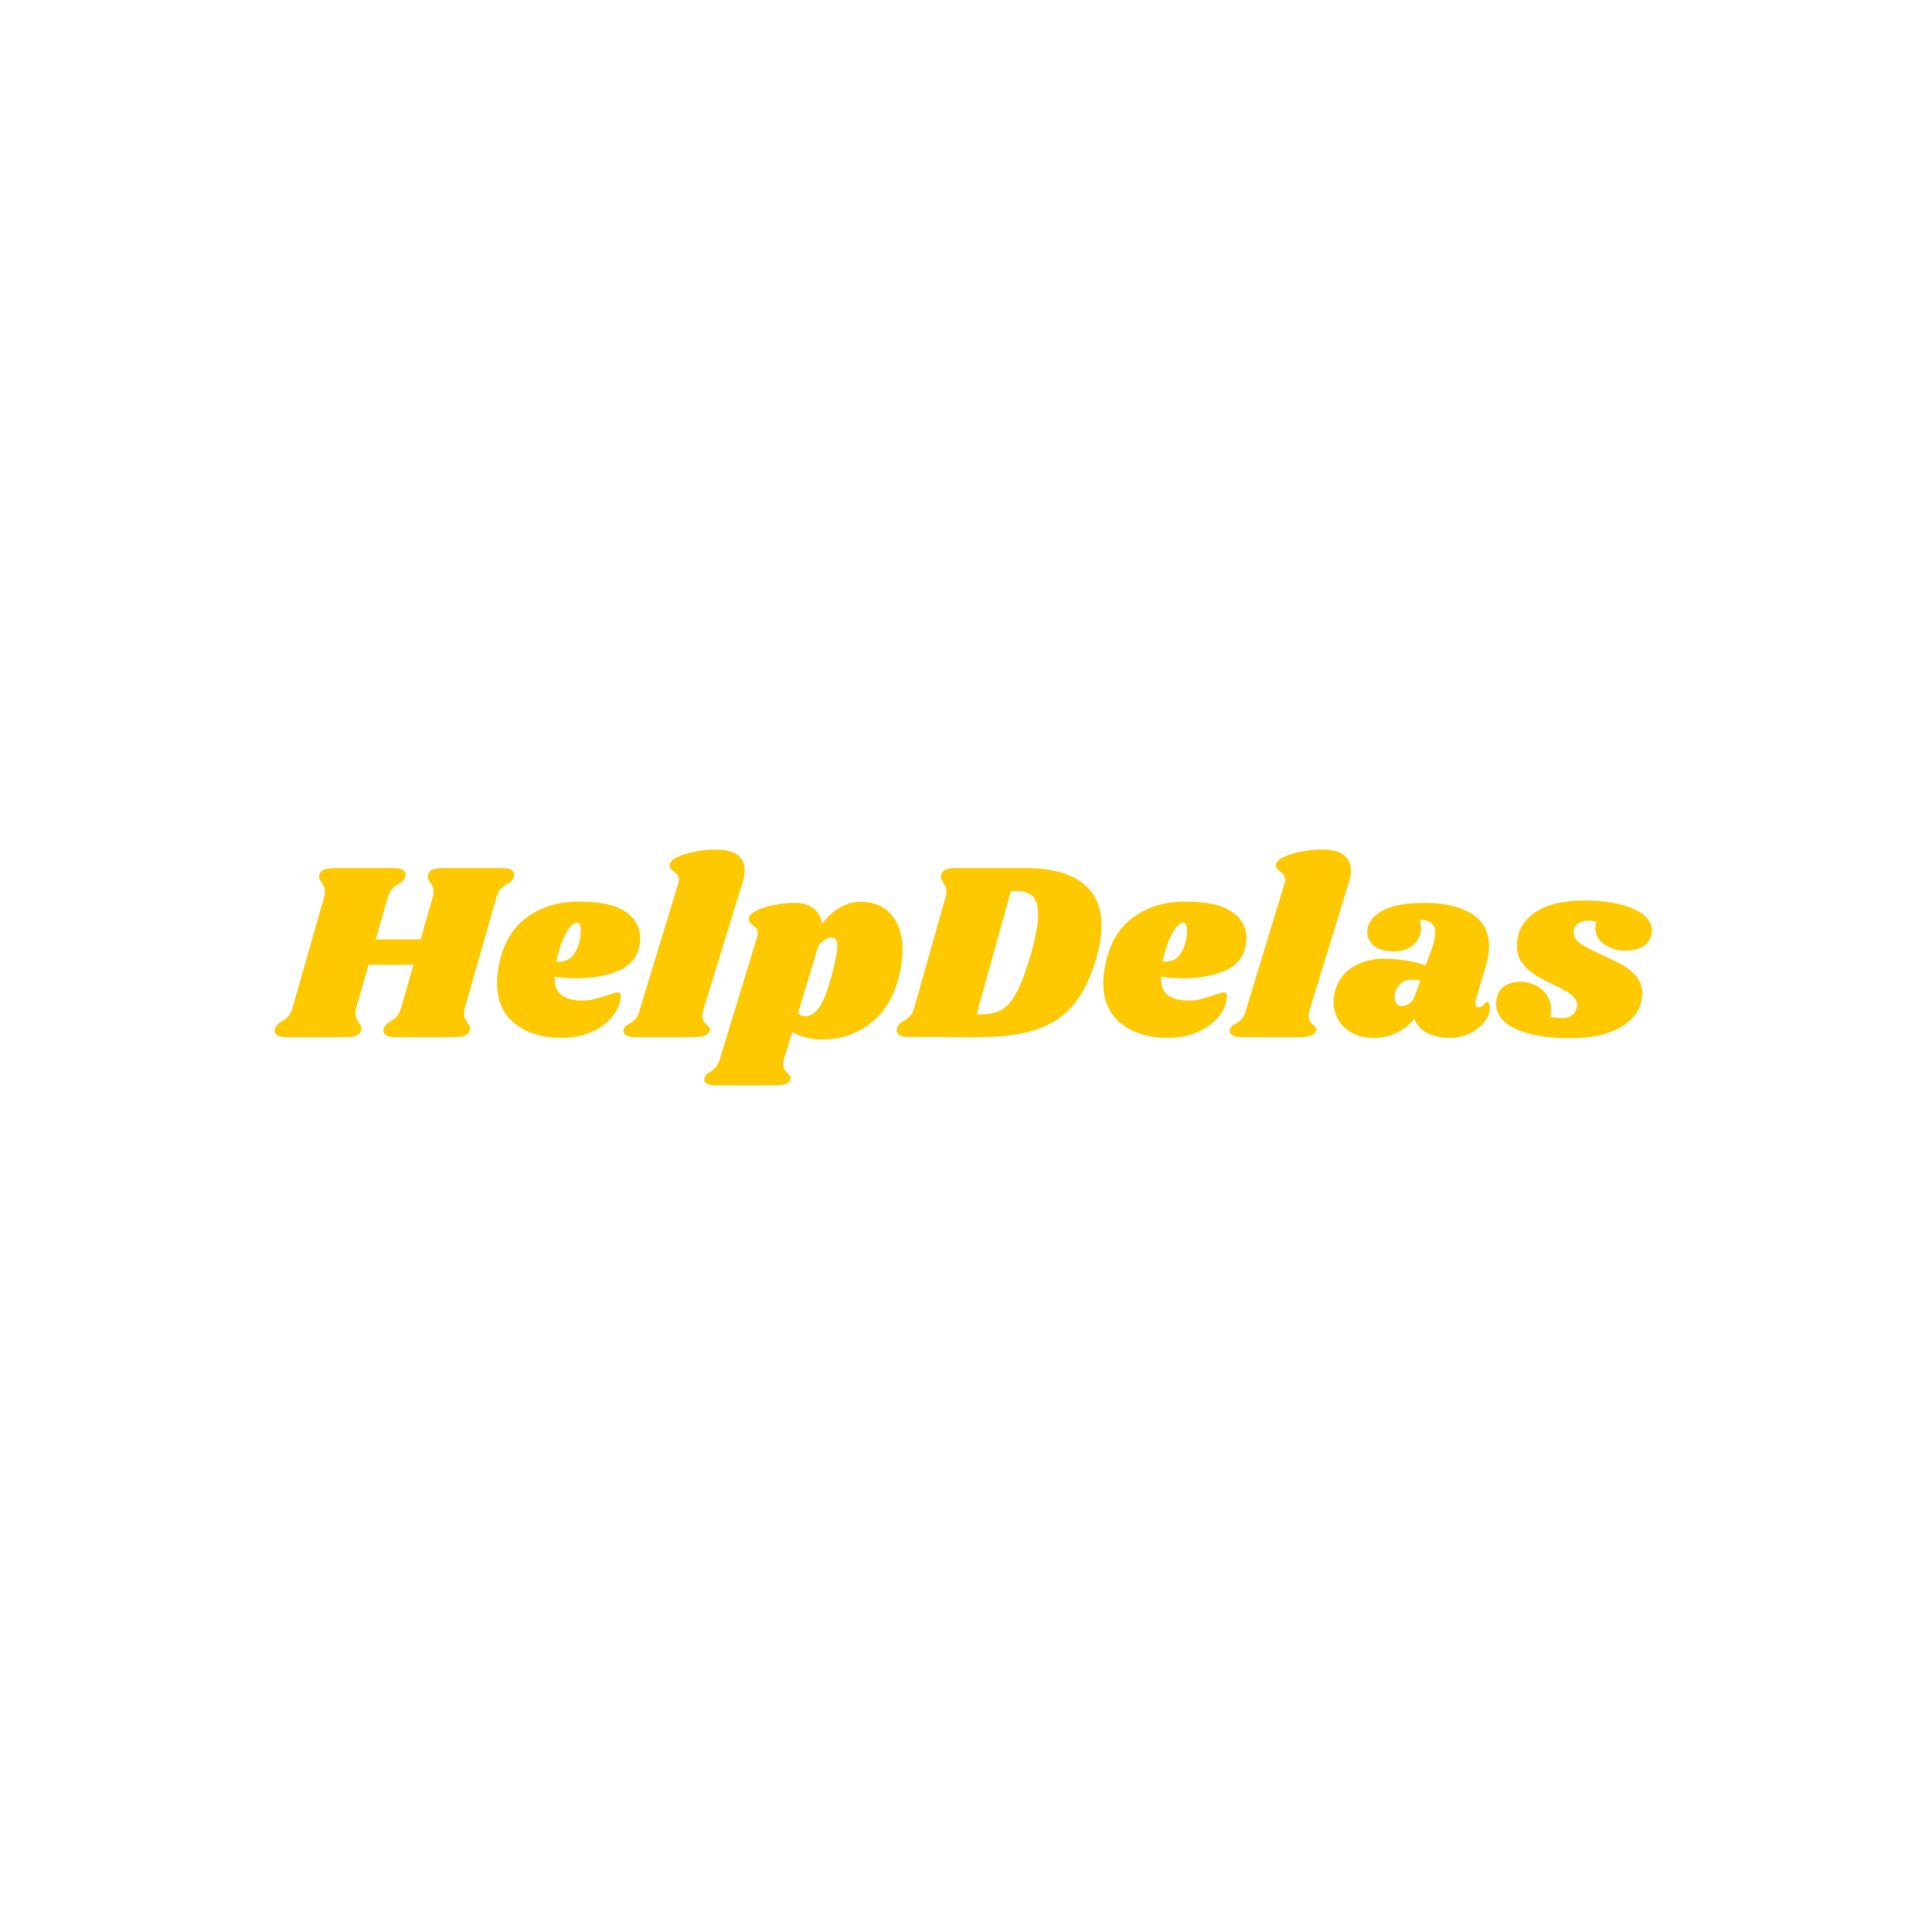 <svg xmlns="http://www.w3.org/2000/svg" xmlns:xlink="http://www.w3.org/1999/xlink" width="500" zoomAndPan="magnify" viewBox="0 0 375 375" height="500" preserveAspectRatio="xMidYMid meet" version="1.0"><defs><g/></defs><g fill="#ffc901" fill-opacity="1"><g transform="translate(54.595, 201.303)"><g><path d="M 43.062 -32.812 C 43.75 -32.812 44.281 -32.695 44.656 -32.469 C 45.031 -32.238 45.219 -31.941 45.219 -31.578 C 45.219 -31.41 45.172 -31.195 45.078 -30.938 C 44.984 -30.707 44.844 -30.5 44.656 -30.312 C 44.477 -30.133 44.312 -30.004 44.156 -29.922 C 44.008 -29.848 43.906 -29.773 43.844 -29.703 C 43.32 -29.41 42.895 -29.082 42.562 -28.719 C 42.238 -28.363 41.961 -27.805 41.734 -27.047 L 35.672 -5.812 C 35.535 -5.383 35.469 -4.973 35.469 -4.578 C 35.469 -4.18 35.523 -3.867 35.641 -3.641 C 35.754 -3.41 35.926 -3.117 36.156 -2.766 C 36.188 -2.723 36.273 -2.594 36.422 -2.375 C 36.578 -2.164 36.656 -1.945 36.656 -1.719 C 36.656 -1.656 36.625 -1.492 36.562 -1.234 C 36.395 -0.773 36.078 -0.453 35.609 -0.266 C 35.148 -0.086 34.461 0 33.547 0 L 21.969 0 C 21.281 0 20.75 -0.113 20.375 -0.344 C 20 -0.57 19.812 -0.883 19.812 -1.281 C 19.812 -1.477 19.859 -1.691 19.953 -1.922 C 20.086 -2.18 20.27 -2.398 20.5 -2.578 C 20.727 -2.766 20.957 -2.922 21.188 -3.047 C 21.707 -3.348 22.129 -3.688 22.453 -4.062 C 22.785 -4.438 23.066 -5.02 23.297 -5.812 L 25.672 -14.047 L 16.953 -14.047 L 14.578 -5.812 C 14.453 -5.383 14.391 -4.973 14.391 -4.578 C 14.391 -4.18 14.445 -3.867 14.562 -3.641 C 14.676 -3.41 14.848 -3.117 15.078 -2.766 C 15.109 -2.723 15.195 -2.594 15.344 -2.375 C 15.488 -2.164 15.562 -1.945 15.562 -1.719 C 15.562 -1.656 15.531 -1.492 15.469 -1.234 C 15.301 -0.773 14.988 -0.453 14.531 -0.266 C 14.07 -0.086 13.383 0 12.469 0 L 0.891 0 C 0.203 0 -0.328 -0.113 -0.703 -0.344 C -1.086 -0.57 -1.281 -0.883 -1.281 -1.281 C -1.281 -1.477 -1.234 -1.691 -1.141 -1.922 C -1.004 -2.18 -0.82 -2.398 -0.594 -2.578 C -0.363 -2.766 -0.133 -2.922 0.094 -3.047 C 0.625 -3.348 1.051 -3.688 1.375 -4.062 C 1.707 -4.438 1.988 -5.02 2.219 -5.812 L 8.281 -27.047 C 8.406 -27.473 8.469 -27.883 8.469 -28.281 C 8.469 -28.645 8.41 -28.945 8.297 -29.188 C 8.18 -29.438 8.023 -29.723 7.828 -30.047 C 7.703 -30.211 7.586 -30.383 7.484 -30.562 C 7.391 -30.75 7.344 -30.941 7.344 -31.141 C 7.344 -31.203 7.375 -31.363 7.438 -31.625 C 7.57 -32.051 7.867 -32.352 8.328 -32.531 C 8.785 -32.719 9.473 -32.812 10.391 -32.812 L 21.969 -32.812 C 22.656 -32.812 23.188 -32.695 23.562 -32.469 C 23.945 -32.238 24.141 -31.941 24.141 -31.578 C 24.141 -31.41 24.094 -31.195 24 -30.938 C 23.895 -30.707 23.75 -30.5 23.562 -30.312 C 23.383 -30.133 23.223 -30.004 23.078 -29.922 C 22.93 -29.848 22.828 -29.773 22.766 -29.703 C 22.234 -29.41 21.801 -29.082 21.469 -28.719 C 21.145 -28.363 20.867 -27.805 20.641 -27.047 L 18.328 -18.969 L 27.047 -18.969 L 29.359 -27.047 C 29.492 -27.473 29.562 -27.883 29.562 -28.281 C 29.562 -28.645 29.504 -28.945 29.391 -29.188 C 29.273 -29.438 29.117 -29.723 28.922 -30.047 C 28.785 -30.211 28.664 -30.383 28.562 -30.562 C 28.469 -30.75 28.422 -30.941 28.422 -31.141 C 28.422 -31.203 28.457 -31.363 28.531 -31.625 C 28.656 -32.051 28.945 -32.352 29.406 -32.531 C 29.863 -32.719 30.555 -32.812 31.484 -32.812 Z M 43.062 -32.812 "/></g></g></g><g fill="#ffc901" fill-opacity="1"><g transform="translate(95.678, 201.303)"><g><path d="M 16.703 -26.312 C 20.867 -26.312 23.891 -25.645 25.766 -24.312 C 27.641 -22.977 28.578 -21.281 28.578 -19.219 C 28.578 -18.594 28.508 -18.016 28.375 -17.484 C 27.883 -15.316 26.516 -13.766 24.266 -12.828 C 22.016 -11.891 19.363 -11.422 16.312 -11.422 C 14.758 -11.422 13.312 -11.52 11.969 -11.719 C 11.938 -10.008 12.395 -8.812 13.344 -8.125 C 14.301 -7.438 15.633 -7.094 17.344 -7.094 C 18.133 -7.094 18.891 -7.18 19.609 -7.359 C 20.328 -7.547 21.242 -7.816 22.359 -8.172 C 23.285 -8.504 23.91 -8.672 24.234 -8.672 C 24.598 -8.672 24.781 -8.457 24.781 -8.031 C 24.812 -6.883 24.383 -5.676 23.5 -4.406 C 22.613 -3.145 21.301 -2.07 19.562 -1.188 C 17.82 -0.301 15.719 0.141 13.25 0.141 C 9.602 0.141 6.613 -0.773 4.281 -2.609 C 1.945 -4.453 0.781 -7.129 0.781 -10.641 C 0.781 -11.629 0.914 -12.781 1.188 -14.094 C 2 -18.133 3.789 -21.18 6.562 -23.234 C 9.344 -25.285 12.723 -26.312 16.703 -26.312 Z M 12.312 -14.688 C 12.445 -14.645 12.629 -14.625 12.859 -14.625 C 14.234 -14.625 15.281 -15.266 16 -16.547 C 16.727 -17.828 17.078 -19.258 17.047 -20.844 C 17.016 -21.758 16.75 -22.219 16.25 -22.219 C 15.895 -22.219 15.469 -21.93 14.969 -21.359 C 14.477 -20.785 13.992 -19.922 13.516 -18.766 C 13.047 -17.617 12.645 -16.258 12.312 -14.688 Z M 12.312 -14.688 "/></g></g></g><g fill="#ffc901" fill-opacity="1"><g transform="translate(123.263, 201.303)"><g><path d="M 15.719 -36.406 C 17.625 -36.406 19.023 -36.039 19.922 -35.312 C 20.828 -34.594 21.281 -33.613 21.281 -32.375 C 21.281 -31.645 21.164 -30.938 20.938 -30.25 L 13.203 -5.125 C 13.109 -4.727 13.062 -4.383 13.062 -4.094 C 13.062 -3.664 13.141 -3.328 13.297 -3.078 C 13.461 -2.828 13.691 -2.586 13.984 -2.359 C 14.223 -2.129 14.391 -1.941 14.484 -1.797 C 14.578 -1.648 14.594 -1.461 14.531 -1.234 C 14.363 -0.805 14.035 -0.492 13.547 -0.297 C 13.055 -0.098 12.301 0 11.281 0 L 0.047 0 C -0.805 0 -1.426 -0.141 -1.812 -0.422 C -2.207 -0.703 -2.344 -1.07 -2.219 -1.531 C -2.082 -1.926 -1.738 -2.27 -1.188 -2.562 C -0.688 -2.82 -0.273 -3.133 0.047 -3.5 C 0.379 -3.863 0.66 -4.438 0.891 -5.219 L 8.375 -29.812 C 8.469 -30.102 8.516 -30.348 8.516 -30.547 C 8.516 -30.91 8.426 -31.207 8.25 -31.438 C 8.07 -31.664 7.832 -31.895 7.531 -32.125 C 7.207 -32.383 6.973 -32.613 6.828 -32.812 C 6.68 -33.008 6.656 -33.27 6.75 -33.594 C 6.945 -34.352 7.977 -35.008 9.844 -35.562 C 11.719 -36.125 13.676 -36.406 15.719 -36.406 Z M 15.719 -36.406 "/></g></g></g><g fill="#ffc901" fill-opacity="1"><g transform="translate(141.292, 201.303)"><g><path d="M 25.766 -26.266 C 28.297 -26.266 30.281 -25.426 31.719 -23.75 C 33.164 -22.07 33.891 -19.785 33.891 -16.891 C 33.891 -15.348 33.676 -13.723 33.25 -12.016 C 32.27 -7.941 30.43 -4.848 27.734 -2.734 C 25.047 -0.617 21.926 0.438 18.375 0.438 C 16.113 0.438 14.145 -0.035 12.469 -0.984 L 10.891 4.281 C 10.754 4.645 10.688 4.992 10.688 5.328 C 10.688 5.68 10.77 5.984 10.938 6.234 C 11.102 6.484 11.316 6.723 11.578 6.953 C 11.836 7.211 12.008 7.422 12.094 7.578 C 12.176 7.742 12.188 7.941 12.125 8.172 C 11.988 8.598 11.672 8.898 11.172 9.078 C 10.68 9.266 9.93 9.359 8.922 9.359 L -2.359 9.359 C -3.211 9.359 -3.828 9.219 -4.203 8.938 C -4.586 8.656 -4.695 8.301 -4.531 7.875 C -4.469 7.613 -4.352 7.398 -4.188 7.234 C -4.02 7.078 -3.789 6.93 -3.5 6.797 C -3.008 6.473 -2.613 6.133 -2.312 5.781 C -2.02 5.438 -1.758 4.891 -1.531 4.141 L 5.672 -19.453 C 5.766 -19.754 5.812 -20.004 5.812 -20.203 C 5.812 -20.555 5.727 -20.836 5.562 -21.047 C 5.406 -21.266 5.16 -21.488 4.828 -21.719 C 4.492 -21.988 4.258 -22.223 4.125 -22.422 C 4 -22.617 3.988 -22.879 4.094 -23.203 C 4.289 -23.961 5.32 -24.629 7.188 -25.203 C 9.062 -25.773 11.02 -26.062 13.062 -26.062 C 14.5 -26.062 15.688 -25.695 16.625 -24.969 C 17.562 -24.25 18.098 -23.25 18.234 -21.969 C 20.461 -24.832 22.973 -26.266 25.766 -26.266 Z M 20.047 -11.625 C 20.836 -14.551 21.234 -16.57 21.234 -17.688 C 21.234 -18.375 21.125 -18.82 20.906 -19.031 C 20.695 -19.25 20.395 -19.359 20 -19.359 C 19.707 -19.359 19.328 -19.219 18.859 -18.938 C 18.398 -18.664 17.941 -18.195 17.484 -17.531 L 13.594 -4.625 C 13.988 -4.238 14.469 -4.047 15.031 -4.047 C 15.914 -4.047 16.758 -4.547 17.562 -5.547 C 18.363 -6.547 19.191 -8.57 20.047 -11.625 Z M 20.047 -11.625 "/></g></g></g><g fill="#ffc901" fill-opacity="1"><g transform="translate(175.331, 201.303)"><g><path d="M 23.594 -32.812 C 28.52 -32.812 32.227 -31.863 34.719 -29.969 C 37.219 -28.082 38.469 -25.316 38.469 -21.672 C 38.469 -19.867 38.141 -17.785 37.484 -15.422 C 36.398 -11.609 34.938 -8.582 33.094 -6.344 C 31.258 -4.113 28.836 -2.488 25.828 -1.469 C 22.828 -0.457 18.977 0.031 14.281 0 L 0.891 -0.047 C 0.203 -0.047 -0.328 -0.16 -0.703 -0.391 C -1.086 -0.617 -1.281 -0.93 -1.281 -1.328 C -1.281 -1.523 -1.234 -1.738 -1.141 -1.969 C -1.035 -2.258 -0.891 -2.473 -0.703 -2.609 C -0.523 -2.742 -0.258 -2.926 0.094 -3.156 C 0.625 -3.445 1.047 -3.773 1.359 -4.141 C 1.672 -4.504 1.941 -5.078 2.172 -5.859 L 8.172 -27.047 C 8.305 -27.473 8.375 -27.883 8.375 -28.281 C 8.375 -28.645 8.316 -28.945 8.203 -29.188 C 8.086 -29.438 7.93 -29.723 7.734 -30.047 C 7.441 -30.473 7.297 -30.82 7.297 -31.094 C 7.297 -31.188 7.328 -31.363 7.391 -31.625 C 7.523 -32.051 7.812 -32.352 8.25 -32.531 C 8.695 -32.719 9.379 -32.812 10.297 -32.812 Z M 24.875 -16.5 C 25.727 -19.594 26.156 -22.023 26.156 -23.797 C 26.156 -25.535 25.797 -26.734 25.078 -27.391 C 24.359 -28.047 23.32 -28.375 21.969 -28.375 L 20.891 -28.375 L 14.234 -4.438 L 15.422 -4.438 C 16.93 -4.438 18.203 -4.754 19.234 -5.391 C 20.273 -6.035 21.238 -7.219 22.125 -8.938 C 23.008 -10.664 23.926 -13.188 24.875 -16.5 Z M 24.875 -16.5 "/></g></g></g><g fill="#ffc901" fill-opacity="1"><g transform="translate(213.359, 201.303)"><g><path d="M 16.703 -26.312 C 20.867 -26.312 23.891 -25.645 25.766 -24.312 C 27.641 -22.977 28.578 -21.281 28.578 -19.219 C 28.578 -18.594 28.508 -18.016 28.375 -17.484 C 27.883 -15.316 26.516 -13.766 24.266 -12.828 C 22.016 -11.891 19.363 -11.422 16.312 -11.422 C 14.758 -11.422 13.312 -11.52 11.969 -11.719 C 11.938 -10.008 12.395 -8.812 13.344 -8.125 C 14.301 -7.438 15.633 -7.094 17.344 -7.094 C 18.133 -7.094 18.891 -7.18 19.609 -7.359 C 20.328 -7.547 21.242 -7.816 22.359 -8.172 C 23.285 -8.504 23.91 -8.672 24.234 -8.672 C 24.598 -8.672 24.781 -8.457 24.781 -8.031 C 24.812 -6.883 24.383 -5.676 23.5 -4.406 C 22.613 -3.145 21.301 -2.07 19.562 -1.188 C 17.82 -0.301 15.719 0.141 13.25 0.141 C 9.602 0.141 6.613 -0.773 4.281 -2.609 C 1.945 -4.453 0.781 -7.129 0.781 -10.641 C 0.781 -11.629 0.914 -12.781 1.188 -14.094 C 2 -18.133 3.789 -21.18 6.562 -23.234 C 9.344 -25.285 12.723 -26.312 16.703 -26.312 Z M 12.312 -14.688 C 12.445 -14.645 12.629 -14.625 12.859 -14.625 C 14.234 -14.625 15.281 -15.266 16 -16.547 C 16.727 -17.828 17.078 -19.258 17.047 -20.844 C 17.016 -21.758 16.75 -22.219 16.25 -22.219 C 15.895 -22.219 15.469 -21.93 14.969 -21.359 C 14.477 -20.785 13.992 -19.922 13.516 -18.766 C 13.047 -17.617 12.645 -16.258 12.312 -14.688 Z M 12.312 -14.688 "/></g></g></g><g fill="#ffc901" fill-opacity="1"><g transform="translate(240.945, 201.303)"><g><path d="M 15.719 -36.406 C 17.625 -36.406 19.023 -36.039 19.922 -35.312 C 20.828 -34.594 21.281 -33.613 21.281 -32.375 C 21.281 -31.645 21.164 -30.938 20.938 -30.25 L 13.203 -5.125 C 13.109 -4.727 13.062 -4.383 13.062 -4.094 C 13.062 -3.664 13.141 -3.328 13.297 -3.078 C 13.461 -2.828 13.691 -2.586 13.984 -2.359 C 14.223 -2.129 14.391 -1.941 14.484 -1.797 C 14.578 -1.648 14.594 -1.461 14.531 -1.234 C 14.363 -0.805 14.035 -0.492 13.547 -0.297 C 13.055 -0.098 12.301 0 11.281 0 L 0.047 0 C -0.805 0 -1.426 -0.141 -1.812 -0.422 C -2.207 -0.703 -2.344 -1.07 -2.219 -1.531 C -2.082 -1.926 -1.738 -2.27 -1.188 -2.562 C -0.688 -2.82 -0.273 -3.133 0.047 -3.5 C 0.379 -3.863 0.66 -4.438 0.891 -5.219 L 8.375 -29.812 C 8.469 -30.102 8.516 -30.348 8.516 -30.547 C 8.516 -30.91 8.426 -31.207 8.25 -31.438 C 8.07 -31.664 7.832 -31.895 7.531 -32.125 C 7.207 -32.383 6.973 -32.613 6.828 -32.812 C 6.68 -33.008 6.656 -33.27 6.75 -33.594 C 6.945 -34.352 7.977 -35.008 9.844 -35.562 C 11.719 -36.125 13.676 -36.406 15.719 -36.406 Z M 15.719 -36.406 "/></g></g></g><g fill="#ffc901" fill-opacity="1"><g transform="translate(258.974, 201.303)"><g><path d="M 17.594 -26.062 C 21.363 -26.062 24.379 -25.363 26.641 -23.969 C 28.91 -22.57 30.047 -20.445 30.047 -17.594 C 30.047 -16.508 29.848 -15.273 29.453 -13.891 L 27.438 -7.094 C 27.406 -6.957 27.391 -6.797 27.391 -6.609 C 27.391 -6.078 27.602 -5.812 28.031 -5.812 C 28.426 -5.812 28.758 -5.984 29.031 -6.328 C 29.312 -6.672 29.504 -6.844 29.609 -6.844 C 29.773 -6.844 29.914 -6.727 30.031 -6.5 C 30.145 -6.27 30.203 -6.008 30.203 -5.719 C 30.234 -4.832 29.895 -3.926 29.188 -3 C 28.477 -2.082 27.531 -1.328 26.344 -0.734 C 25.164 -0.148 23.875 0.141 22.469 0.141 C 20.758 0.141 19.297 -0.164 18.078 -0.781 C 16.859 -1.406 16.02 -2.328 15.562 -3.547 C 14.582 -2.367 13.414 -1.457 12.062 -0.812 C 10.719 -0.176 9.273 0.141 7.734 0.141 C 5.992 0.141 4.531 -0.191 3.344 -0.859 C 2.164 -1.535 1.289 -2.406 0.719 -3.469 C 0.145 -4.539 -0.141 -5.664 -0.141 -6.844 C -0.141 -7.375 -0.094 -7.883 0 -8.375 C 0.52 -10.645 1.66 -12.352 3.422 -13.5 C 5.18 -14.645 7.273 -15.219 9.703 -15.219 C 12.43 -15.219 15.109 -14.789 17.734 -13.938 L 18.969 -17.188 C 19.395 -18.57 19.609 -19.641 19.609 -20.391 C 19.578 -21.18 19.312 -21.773 18.812 -22.172 C 18.32 -22.566 17.566 -22.766 16.547 -22.766 C 16.742 -22.234 16.844 -21.691 16.844 -21.141 C 16.844 -19.922 16.383 -18.867 15.469 -17.984 C 14.551 -17.098 13.238 -16.656 11.531 -16.656 C 9.914 -16.656 8.656 -17.004 7.75 -17.703 C 6.852 -18.41 6.406 -19.289 6.406 -20.344 C 6.406 -21.988 7.32 -23.352 9.156 -24.438 C 11 -25.52 13.812 -26.062 17.594 -26.062 Z M 14.828 -11.141 C 13.91 -11.141 13.16 -10.785 12.578 -10.078 C 12.004 -9.367 11.719 -8.602 11.719 -7.781 C 11.719 -7.258 11.844 -6.832 12.094 -6.5 C 12.344 -6.176 12.695 -6.016 13.156 -6.016 C 13.582 -6.016 14.051 -6.188 14.562 -6.531 C 15.07 -6.875 15.441 -7.391 15.672 -8.078 L 16.703 -10.984 C 16.141 -11.086 15.516 -11.141 14.828 -11.141 Z M 14.828 -11.141 "/></g></g></g><g fill="#ffc901" fill-opacity="1"><g transform="translate(291.19, 201.303)"><g><path d="M 16.203 -26.5 C 18.93 -26.5 21.289 -26.254 23.281 -25.766 C 25.27 -25.273 26.797 -24.582 27.859 -23.688 C 28.922 -22.801 29.453 -21.801 29.453 -20.688 C 29.453 -19.539 29 -18.602 28.094 -17.875 C 27.195 -17.156 25.945 -16.797 24.344 -16.797 C 22.695 -16.797 21.305 -17.207 20.172 -18.031 C 19.035 -18.852 18.469 -19.891 18.469 -21.141 C 18.469 -21.566 18.535 -21.973 18.672 -22.359 C 18.078 -22.523 17.551 -22.609 17.094 -22.609 C 16.27 -22.609 15.586 -22.41 15.047 -22.016 C 14.504 -21.629 14.25 -21.07 14.281 -20.344 C 14.281 -19.488 14.707 -18.766 15.562 -18.172 C 16.414 -17.586 17.797 -16.852 19.703 -15.969 C 21.348 -15.238 22.703 -14.57 23.766 -13.969 C 24.836 -13.363 25.742 -12.598 26.484 -11.672 C 27.223 -10.754 27.594 -9.672 27.594 -8.422 C 27.594 -8.16 27.523 -7.672 27.391 -6.953 C 26.867 -4.742 25.406 -3 23 -1.719 C 20.602 -0.438 17.453 0.203 13.547 0.203 C 9.148 0.203 5.66 -0.383 3.078 -1.562 C 0.504 -2.75 -0.781 -4.379 -0.781 -6.453 C -0.781 -7.867 -0.352 -8.938 0.5 -9.656 C 1.352 -10.375 2.484 -10.734 3.891 -10.734 C 5.535 -10.734 6.941 -10.223 8.109 -9.203 C 9.273 -8.191 9.859 -6.898 9.859 -5.328 C 9.859 -4.898 9.805 -4.453 9.703 -3.984 C 10.492 -3.785 11.25 -3.688 11.969 -3.688 C 12.82 -3.688 13.523 -3.914 14.078 -4.375 C 14.641 -4.844 14.922 -5.488 14.922 -6.312 C 14.891 -7.062 14.508 -7.707 13.781 -8.25 C 13.062 -8.789 11.914 -9.441 10.344 -10.203 C 8.863 -10.891 7.645 -11.535 6.688 -12.141 C 5.738 -12.754 4.926 -13.52 4.25 -14.438 C 3.582 -15.352 3.25 -16.438 3.25 -17.688 C 3.25 -20.375 4.375 -22.516 6.625 -24.109 C 8.875 -25.703 12.066 -26.5 16.203 -26.5 Z M 16.203 -26.5 "/></g></g></g></svg>